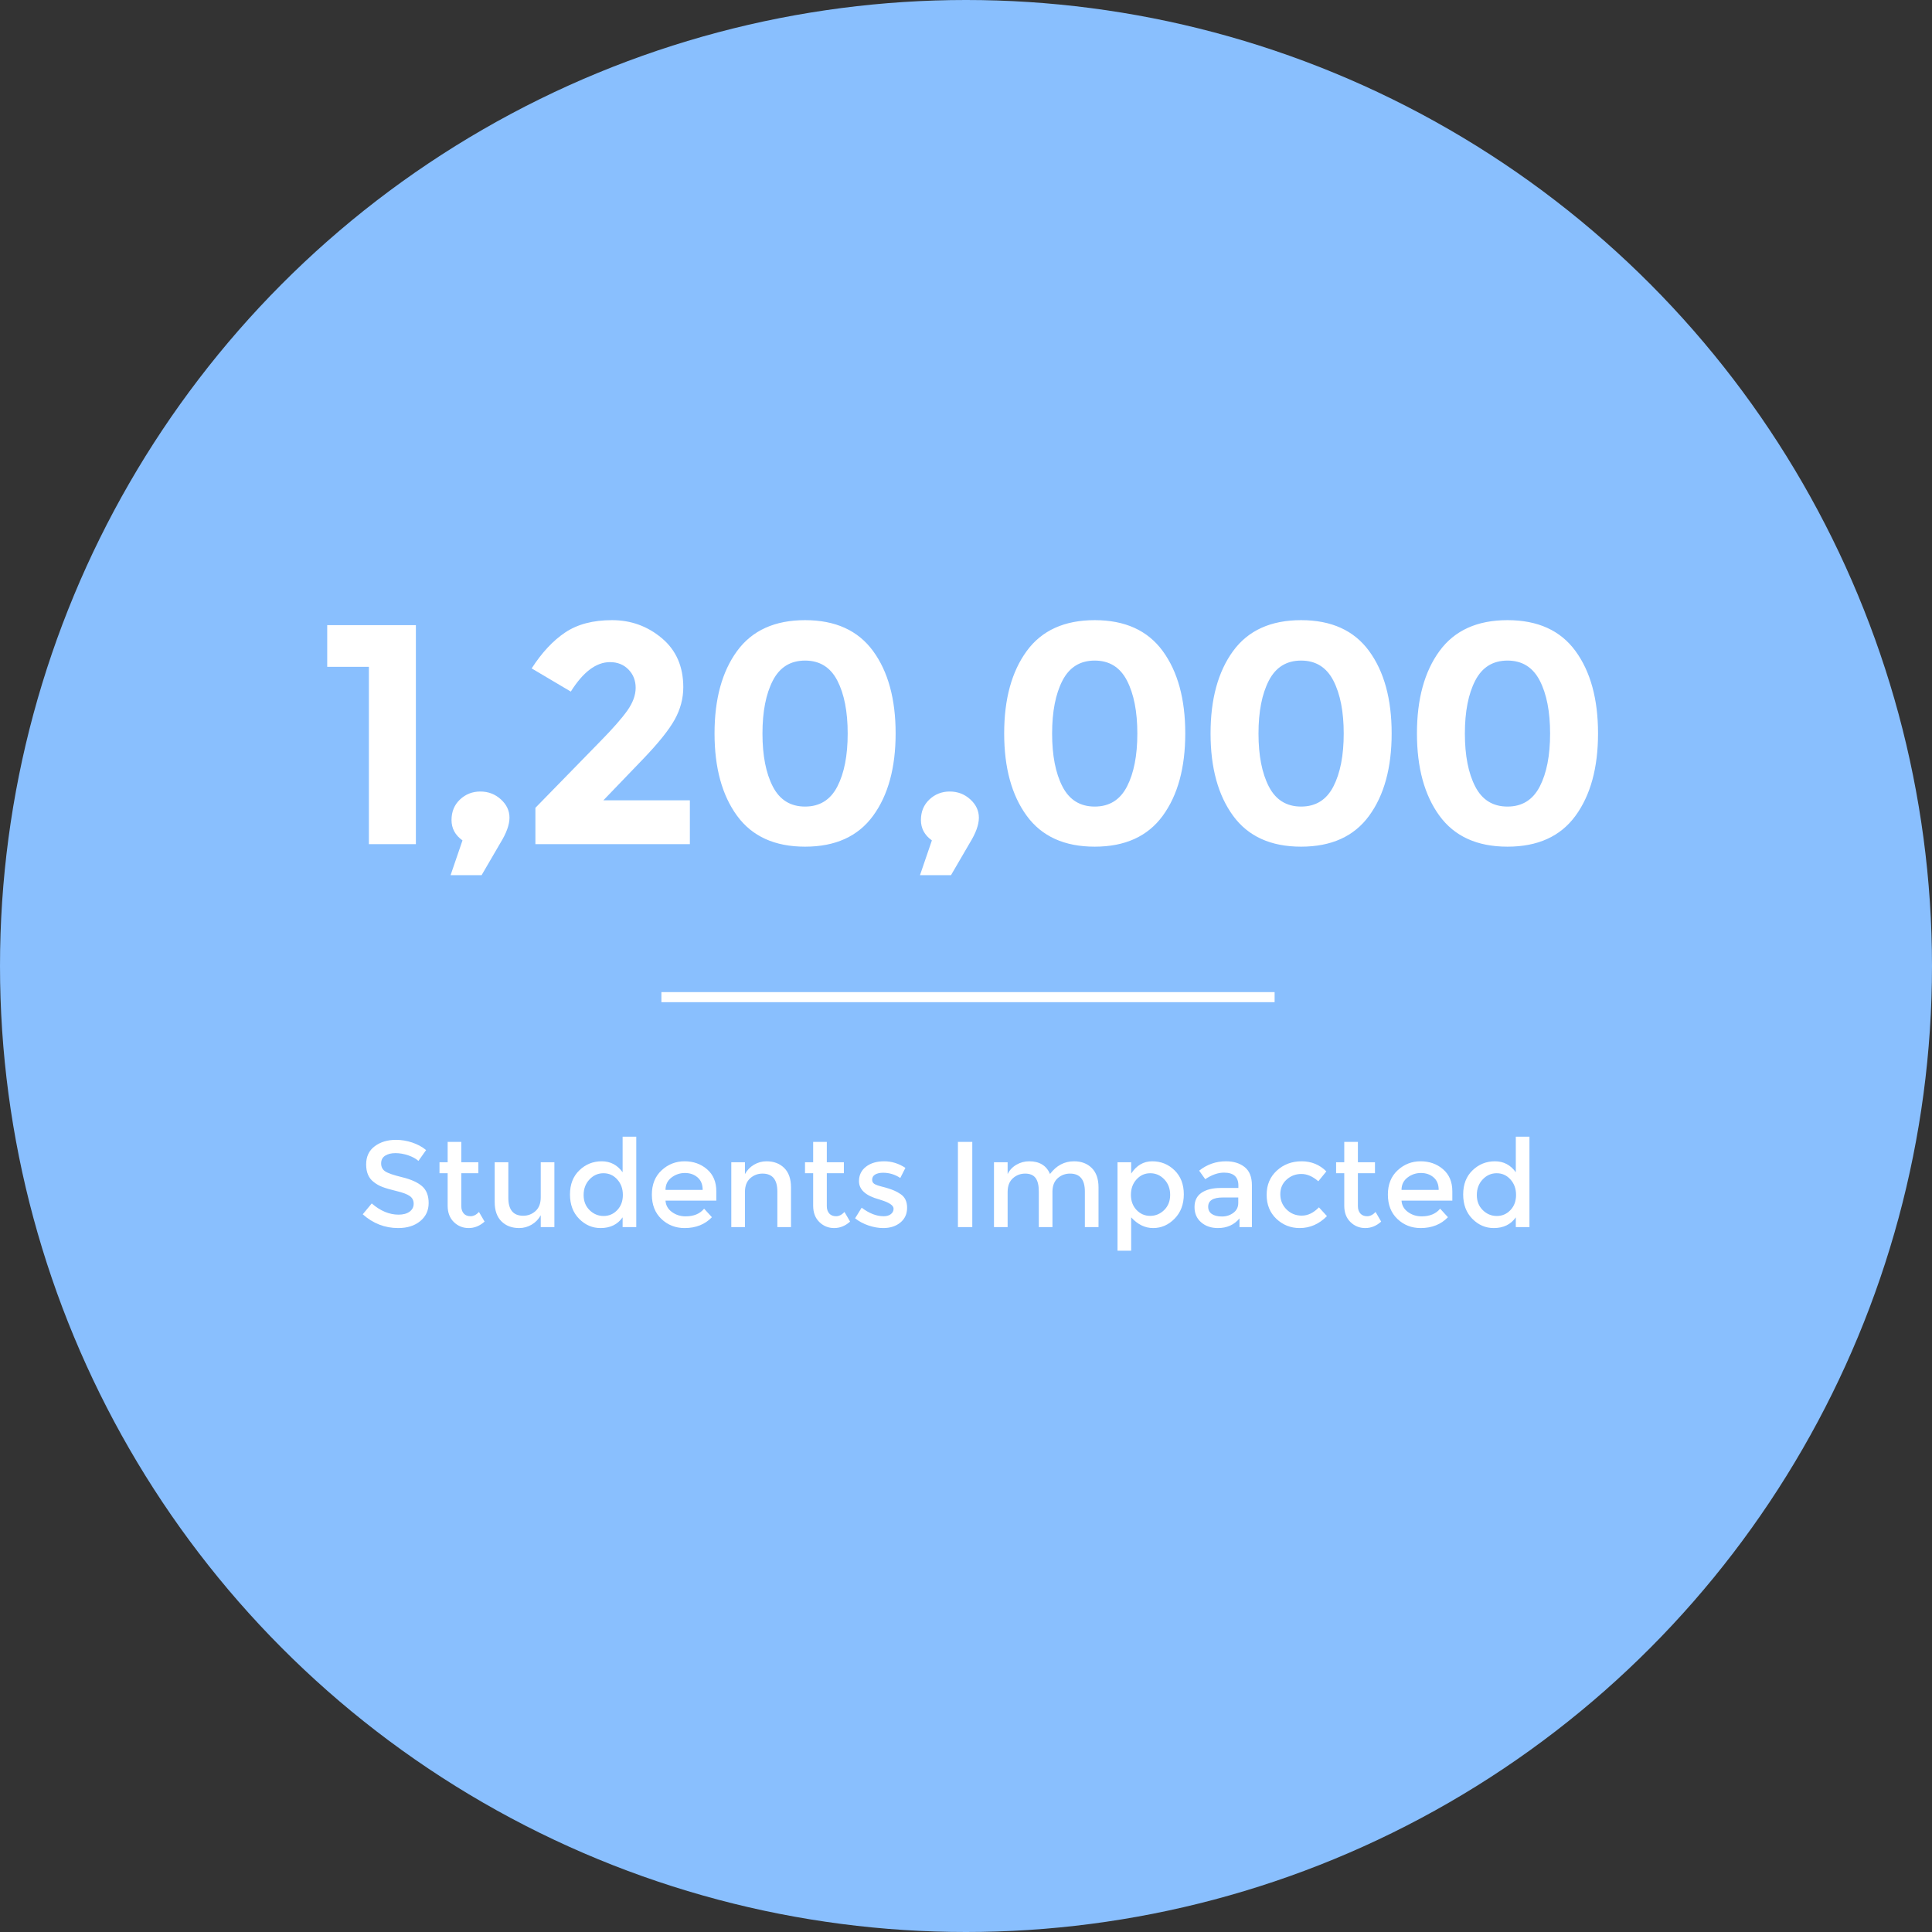 <?xml version="1.0" encoding="UTF-8"?>
<svg width="192px" height="192px" viewBox="0 0 192 192" version="1.1" xmlns="http://www.w3.org/2000/svg" xmlns:xlink="http://www.w3.org/1999/xlink">
    <rect x="0" y="0" width="192" height="192" fill="#333333" stroke="none"/>
    <!-- Generator: Sketch 52.4 (67378) - http://www.bohemiancoding.com/sketch -->
    <title>stat-2</title>
    <desc>Created with Sketch.</desc>
    <g id="Page-1" stroke="none" stroke-width="1" fill="none" fill-rule="evenodd">
        <g id="321-Web-Graph-Jan2019" transform="translate(-464, -3889)">
            <g id="stat-2" transform="translate(464, 3889)">
                <circle id="Oval-4-Copy-5" fill="#89BFFE" cx="96" cy="96" r="96"></circle>
                <path d="M32.519,62.128 L41.33,62.128 L41.33,83.892 L36.66,83.892 L36.66,66.269 L32.519,66.269 L32.519,62.128 Z M45.962,83.518 C45.235,82.999 44.872,82.325 44.872,81.494 C44.872,80.664 45.152,79.984 45.712,79.455 C46.273,78.926 46.947,78.661 47.736,78.661 C48.525,78.661 49.205,78.921 49.776,79.44 C50.346,79.958 50.632,80.566 50.632,81.261 C50.632,81.956 50.331,82.792 49.729,83.767 L47.861,86.974 L44.778,86.974 L45.962,83.518 Z M59.591,73.742 C60.878,72.434 61.796,71.391 62.346,70.613 C62.896,69.834 63.171,69.082 63.171,68.355 C63.171,67.629 62.933,67.022 62.455,66.534 C61.978,66.046 61.366,65.802 60.618,65.802 C59.248,65.802 57.951,66.778 56.726,68.729 L52.835,66.425 C53.852,64.848 54.967,63.654 56.182,62.845 C57.396,62.035 58.942,61.63 60.821,61.63 C62.699,61.63 64.349,62.227 65.771,63.421 C67.193,64.614 67.904,66.238 67.904,68.293 C67.904,69.414 67.619,70.488 67.048,71.516 C66.477,72.543 65.424,73.856 63.888,75.454 L59.965,79.533 L68.558,79.533 L68.558,83.892 L53.208,83.892 L53.208,80.28 L59.591,73.742 Z M76.801,67.639 C76.116,68.968 75.773,70.722 75.773,72.901 C75.773,75.081 76.116,76.835 76.801,78.163 C77.486,79.491 78.555,80.156 80.008,80.156 C81.461,80.156 82.53,79.491 83.215,78.163 C83.9,76.835 84.242,75.081 84.242,72.901 C84.242,70.722 83.9,68.968 83.215,67.639 C82.53,66.311 81.461,65.647 80.008,65.647 C78.555,65.647 77.486,66.311 76.801,67.639 Z M80.008,84.141 C76.998,84.141 74.746,83.119 73.251,81.074 C71.757,79.03 71.01,76.3 71.01,72.886 C71.01,69.471 71.757,66.742 73.251,64.697 C74.746,62.653 76.998,61.63 80.008,61.63 C83.018,61.63 85.27,62.653 86.764,64.697 C88.259,66.742 89.006,69.471 89.006,72.886 C89.006,76.3 88.259,79.03 86.764,81.074 C85.27,83.119 83.018,84.141 80.008,84.141 Z M92.61,83.518 C91.883,82.999 91.52,82.325 91.52,81.494 C91.52,80.664 91.8,79.984 92.361,79.455 C92.921,78.926 93.596,78.661 94.384,78.661 C95.173,78.661 95.853,78.921 96.424,79.44 C96.995,79.958 97.28,80.566 97.28,81.261 C97.28,81.956 96.979,82.792 96.377,83.767 L94.509,86.974 L91.427,86.974 L92.61,83.518 Z M105.585,67.639 C104.9,68.968 104.558,70.722 104.558,72.901 C104.558,75.081 104.9,76.835 105.585,78.163 C106.27,79.491 107.339,80.156 108.792,80.156 C110.245,80.156 111.314,79.491 111.999,78.163 C112.684,76.835 113.027,75.081 113.027,72.901 C113.027,70.722 112.684,68.968 111.999,67.639 C111.314,66.311 110.245,65.647 108.792,65.647 C107.339,65.647 106.27,66.311 105.585,67.639 Z M108.792,84.141 C105.782,84.141 103.53,83.119 102.036,81.074 C100.541,79.03 99.794,76.3 99.794,72.886 C99.794,69.471 100.541,66.742 102.036,64.697 C103.53,62.653 105.782,61.63 108.792,61.63 C111.802,61.63 114.054,62.653 115.549,64.697 C117.043,66.742 117.79,69.471 117.79,72.886 C117.79,76.3 117.043,79.03 115.549,81.074 C114.054,83.119 111.802,84.141 108.792,84.141 Z M126.096,67.639 C125.411,68.968 125.068,70.722 125.068,72.901 C125.068,75.081 125.411,76.835 126.096,78.163 C126.781,79.491 127.85,80.156 129.302,80.156 C130.755,80.156 131.824,79.491 132.509,78.163 C133.194,76.835 133.537,75.081 133.537,72.901 C133.537,70.722 133.194,68.968 132.509,67.639 C131.824,66.311 130.755,65.647 129.302,65.647 C127.85,65.647 126.781,66.311 126.096,67.639 Z M129.302,84.141 C126.293,84.141 124.041,83.119 122.546,81.074 C121.052,79.03 120.304,76.3 120.304,72.886 C120.304,69.471 121.052,66.742 122.546,64.697 C124.041,62.653 126.293,61.63 129.302,61.63 C132.312,61.63 134.564,62.653 136.059,64.697 C137.553,66.742 138.301,69.471 138.301,72.886 C138.301,76.3 137.553,79.03 136.059,81.074 C134.564,83.119 132.312,84.141 129.302,84.141 Z M146.606,67.639 C145.921,68.968 145.578,70.722 145.578,72.901 C145.578,75.081 145.921,76.835 146.606,78.163 C147.291,79.491 148.36,80.156 149.813,80.156 C151.266,80.156 152.335,79.491 153.02,78.163 C153.705,76.835 154.047,75.081 154.047,72.901 C154.047,70.722 153.705,68.968 153.02,67.639 C152.335,66.311 151.266,65.647 149.813,65.647 C148.36,65.647 147.291,66.311 146.606,67.639 Z M149.813,84.141 C146.803,84.141 144.551,83.119 143.056,81.074 C141.562,79.03 140.815,76.3 140.815,72.886 C140.815,69.471 141.562,66.742 143.056,64.697 C144.551,62.653 146.803,61.63 149.813,61.63 C152.823,61.63 155.075,62.653 156.569,64.697 C158.064,66.742 158.811,69.471 158.811,72.886 C158.811,76.3 158.064,79.03 156.569,81.074 C155.075,83.119 152.823,84.141 149.813,84.141 Z" id="1,20,000-copy" fill="#FFFFFF"></path>
                <polygon id="Line-Copy-10" fill="#FFFFFF" fill-rule="nonzero" points="65.73 99.595 65.73 98.595 126.67 98.595 126.67 99.595"></polygon>
                <path d="M39.293,114.596 C38.882,114.596 38.543,114.681 38.276,114.851 C38.01,115.02 37.877,115.276 37.877,115.619 C37.877,115.963 38.01,116.225 38.276,116.406 C38.543,116.588 39.11,116.784 39.978,116.994 C40.845,117.204 41.499,117.498 41.939,117.878 C42.379,118.257 42.599,118.816 42.599,119.555 C42.599,120.293 42.32,120.893 41.763,121.353 C41.206,121.813 40.476,122.043 39.572,122.043 C38.248,122.043 37.074,121.587 36.048,120.675 L36.944,119.597 C37.8,120.34 38.688,120.711 39.608,120.711 C40.068,120.711 40.434,120.612 40.704,120.414 C40.974,120.217 41.11,119.954 41.11,119.627 C41.11,119.3 40.982,119.046 40.728,118.864 C40.474,118.683 40.036,118.517 39.414,118.368 C38.793,118.219 38.321,118.081 37.998,117.956 C37.675,117.831 37.388,117.668 37.138,117.466 C36.638,117.087 36.387,116.505 36.387,115.722 C36.387,114.939 36.672,114.336 37.241,113.912 C37.81,113.488 38.514,113.277 39.354,113.277 C39.895,113.277 40.432,113.365 40.964,113.543 C41.497,113.721 41.957,113.971 42.345,114.294 L41.582,115.371 C41.332,115.145 40.993,114.96 40.565,114.814 C40.137,114.669 39.713,114.596 39.293,114.596 Z M45.844,116.594 L45.844,119.863 C45.844,120.17 45.925,120.414 46.086,120.596 C46.247,120.778 46.474,120.868 46.764,120.868 C47.055,120.868 47.333,120.727 47.6,120.445 L48.157,121.401 C47.68,121.829 47.154,122.043 46.576,122.043 C45.999,122.043 45.507,121.843 45.099,121.443 C44.692,121.044 44.488,120.505 44.488,119.827 L44.488,116.594 L43.677,116.594 L43.677,115.504 L44.488,115.504 L44.488,113.482 L45.844,113.482 L45.844,115.504 L47.539,115.504 L47.539,116.594 L45.844,116.594 Z M53.738,118.992 L53.738,115.504 L55.094,115.504 L55.094,121.946 L53.738,121.946 L53.738,120.771 C53.52,121.167 53.22,121.478 52.836,121.704 C52.453,121.93 52.039,122.043 51.595,122.043 C50.869,122.043 50.282,121.821 49.834,121.377 C49.386,120.933 49.162,120.291 49.162,119.452 L49.162,115.504 L50.518,115.504 L50.518,119.04 C50.518,120.227 51.01,120.82 51.995,120.82 C52.463,120.82 52.871,120.665 53.218,120.354 C53.565,120.043 53.738,119.589 53.738,118.992 Z M59.683,122.043 C58.868,122.043 58.158,121.736 57.552,121.123 C56.947,120.509 56.644,119.702 56.644,118.701 C56.644,117.7 56.955,116.901 57.577,116.304 C58.198,115.706 58.939,115.408 59.798,115.408 C60.658,115.408 61.35,115.771 61.875,116.497 L61.875,112.962 L63.231,112.962 L63.231,121.946 L61.875,121.946 L61.875,120.977 C61.375,121.688 60.644,122.043 59.683,122.043 Z M58,118.762 C58,119.375 58.198,119.875 58.594,120.263 C58.989,120.65 59.453,120.844 59.986,120.844 C60.519,120.844 60.971,120.648 61.342,120.257 C61.714,119.865 61.899,119.363 61.899,118.749 C61.899,118.136 61.714,117.623 61.342,117.212 C60.971,116.8 60.515,116.594 59.974,116.594 C59.433,116.594 58.969,116.8 58.582,117.212 C58.194,117.623 58,118.14 58,118.762 Z M71.186,119.318 L66.137,119.318 C66.169,119.787 66.383,120.164 66.779,120.451 C67.174,120.737 67.626,120.88 68.135,120.88 C68.942,120.88 69.556,120.626 69.975,120.118 L70.75,120.965 C70.056,121.684 69.152,122.043 68.038,122.043 C67.134,122.043 66.365,121.742 65.731,121.141 C65.098,120.539 64.781,119.732 64.781,118.719 C64.781,117.706 65.104,116.901 65.75,116.304 C66.395,115.706 67.156,115.408 68.032,115.408 C68.908,115.408 69.652,115.672 70.266,116.201 C70.879,116.729 71.186,117.458 71.186,118.386 L71.186,119.318 Z M66.137,118.253 L69.83,118.253 C69.83,117.712 69.661,117.296 69.322,117.006 C68.982,116.715 68.565,116.57 68.068,116.57 C67.572,116.57 67.126,116.721 66.73,117.024 C66.335,117.327 66.137,117.736 66.137,118.253 Z M74.032,118.459 L74.032,121.946 L72.675,121.946 L72.675,115.504 L74.032,115.504 L74.032,116.679 C74.25,116.283 74.55,115.973 74.934,115.747 C75.317,115.521 75.731,115.408 76.175,115.408 C76.901,115.408 77.488,115.63 77.936,116.074 C78.384,116.517 78.608,117.159 78.608,117.999 L78.608,121.946 L77.252,121.946 L77.252,118.41 C77.252,117.224 76.76,116.63 75.775,116.63 C75.307,116.63 74.899,116.786 74.552,117.097 C74.205,117.407 74.032,117.861 74.032,118.459 Z M82.168,116.594 L82.168,119.863 C82.168,120.17 82.249,120.414 82.41,120.596 C82.572,120.778 82.798,120.868 83.088,120.868 C83.379,120.868 83.658,120.727 83.924,120.445 L84.481,121.401 C84.005,121.829 83.478,122.043 82.901,122.043 C82.324,122.043 81.831,121.843 81.424,121.443 C81.016,121.044 80.812,120.505 80.812,119.827 L80.812,116.594 L80.001,116.594 L80.001,115.504 L80.812,115.504 L80.812,113.482 L82.168,113.482 L82.168,115.504 L83.863,115.504 L83.863,116.594 L82.168,116.594 Z M90.147,120.021 C90.147,120.634 89.925,121.125 89.482,121.492 C89.038,121.859 88.468,122.043 87.774,122.043 C87.306,122.043 86.82,121.958 86.315,121.789 C85.811,121.619 85.365,121.381 84.977,121.074 L85.631,120.021 C86.382,120.586 87.108,120.868 87.811,120.868 C88.117,120.868 88.359,120.798 88.537,120.656 C88.715,120.515 88.803,120.336 88.803,120.118 C88.803,119.795 88.376,119.504 87.52,119.246 C87.455,119.222 87.407,119.205 87.375,119.197 C86.035,118.834 85.365,118.229 85.365,117.381 C85.365,116.784 85.597,116.306 86.061,115.946 C86.525,115.587 87.129,115.408 87.871,115.408 C88.614,115.408 89.316,115.626 89.978,116.061 L89.469,117.066 C88.945,116.719 88.376,116.546 87.762,116.546 C87.439,116.546 87.177,116.604 86.975,116.721 C86.773,116.838 86.672,117.014 86.672,117.248 C86.672,117.458 86.777,117.611 86.987,117.708 C87.133,117.781 87.336,117.849 87.599,117.914 C87.861,117.979 88.093,118.043 88.295,118.108 C88.497,118.172 88.692,118.245 88.882,118.326 C89.072,118.406 89.276,118.519 89.494,118.665 C89.93,118.955 90.147,119.407 90.147,120.021 Z M95.197,113.482 L96.625,113.482 L96.625,121.946 L95.197,121.946 L95.197,113.482 Z M100.137,118.459 L100.137,121.946 L98.781,121.946 L98.781,115.504 L100.137,115.504 L100.137,116.679 C100.33,116.283 100.623,115.973 101.014,115.747 C101.406,115.521 101.828,115.408 102.28,115.408 C103.297,115.408 103.987,115.827 104.35,116.667 C104.988,115.827 105.783,115.408 106.736,115.408 C107.462,115.408 108.049,115.63 108.497,116.074 C108.945,116.517 109.169,117.159 109.169,117.999 L109.169,121.946 L107.813,121.946 L107.813,118.41 C107.813,117.224 107.321,116.63 106.336,116.63 C105.876,116.63 105.474,116.778 105.131,117.072 C104.788,117.367 104.609,117.797 104.592,118.362 L104.592,121.946 L103.236,121.946 L103.236,118.41 C103.236,117.797 103.127,117.347 102.909,117.06 C102.691,116.774 102.348,116.63 101.88,116.63 C101.412,116.63 101.004,116.786 100.657,117.097 C100.31,117.407 100.137,117.861 100.137,118.459 Z M114.509,115.408 C115.373,115.408 116.111,115.706 116.725,116.304 C117.338,116.901 117.645,117.696 117.645,118.689 C117.645,119.682 117.34,120.489 116.731,121.11 C116.121,121.732 115.411,122.043 114.6,122.043 C113.789,122.043 113.06,121.688 112.414,120.977 L112.414,124.295 L111.058,124.295 L111.058,115.504 L112.414,115.504 L112.414,116.63 C112.947,115.815 113.645,115.408 114.509,115.408 Z M112.39,118.737 C112.39,119.351 112.576,119.853 112.947,120.245 C113.318,120.636 113.77,120.832 114.303,120.832 C114.836,120.832 115.3,120.638 115.696,120.251 C116.091,119.863 116.289,119.361 116.289,118.743 C116.289,118.126 116.095,117.613 115.708,117.206 C115.32,116.798 114.856,116.594 114.315,116.594 C113.774,116.594 113.318,116.798 112.947,117.206 C112.576,117.613 112.39,118.124 112.39,118.737 Z M124.413,121.946 L123.178,121.946 L123.178,121.086 C122.646,121.724 121.931,122.043 121.035,122.043 C120.365,122.043 119.81,121.853 119.37,121.474 C118.93,121.094 118.71,120.588 118.71,119.954 C118.71,119.321 118.945,118.846 119.413,118.531 C119.881,118.217 120.515,118.059 121.314,118.059 L123.069,118.059 L123.069,117.817 C123.069,116.961 122.593,116.534 121.641,116.534 C121.043,116.534 120.422,116.752 119.776,117.187 L119.171,116.34 C119.954,115.718 120.842,115.408 121.834,115.408 C122.593,115.408 123.213,115.599 123.693,115.983 C124.173,116.366 124.413,116.97 124.413,117.793 L124.413,121.946 Z M123.057,119.549 L123.057,119.004 L121.532,119.004 C120.555,119.004 120.067,119.31 120.067,119.924 C120.067,120.239 120.188,120.479 120.43,120.644 C120.672,120.81 121.009,120.893 121.441,120.893 C121.873,120.893 122.25,120.771 122.573,120.529 C122.896,120.287 123.057,119.96 123.057,119.549 Z M129.16,122.043 C128.264,122.043 127.493,121.738 126.847,121.129 C126.201,120.519 125.878,119.722 125.878,118.737 C125.878,117.752 126.215,116.951 126.89,116.334 C127.564,115.716 128.385,115.408 129.354,115.408 C130.322,115.408 131.141,115.743 131.811,116.413 L131.012,117.393 C130.455,116.909 129.894,116.667 129.329,116.667 C128.764,116.667 128.274,116.854 127.858,117.23 C127.442,117.605 127.235,118.09 127.235,118.683 C127.235,119.276 127.44,119.779 127.852,120.19 C128.264,120.602 128.77,120.808 129.372,120.808 C129.973,120.808 130.54,120.533 131.073,119.984 L131.872,120.856 C131.089,121.647 130.185,122.043 129.16,122.043 Z M134.947,116.594 L134.947,119.863 C134.947,120.17 135.028,120.414 135.19,120.596 C135.351,120.778 135.577,120.868 135.868,120.868 C136.158,120.868 136.437,120.727 136.703,120.445 L137.26,121.401 C136.784,121.829 136.257,122.043 135.68,122.043 C135.103,122.043 134.61,121.843 134.203,121.443 C133.795,121.044 133.591,120.505 133.591,119.827 L133.591,116.594 L132.78,116.594 L132.78,115.504 L133.591,115.504 L133.591,113.482 L134.947,113.482 L134.947,115.504 L136.643,115.504 L136.643,116.594 L134.947,116.594 Z M144.331,119.318 L139.282,119.318 C139.314,119.787 139.528,120.164 139.924,120.451 C140.319,120.737 140.771,120.88 141.28,120.88 C142.087,120.88 142.701,120.626 143.12,120.118 L143.895,120.965 C143.201,121.684 142.297,122.043 141.183,122.043 C140.279,122.043 139.51,121.742 138.877,121.141 C138.243,120.539 137.926,119.732 137.926,118.719 C137.926,117.706 138.249,116.901 138.895,116.304 C139.54,115.706 140.301,115.408 141.177,115.408 C142.053,115.408 142.798,115.672 143.411,116.201 C144.025,116.729 144.331,117.458 144.331,118.386 L144.331,119.318 Z M139.282,118.253 L142.975,118.253 C142.975,117.712 142.806,117.296 142.467,117.006 C142.128,116.715 141.71,116.57 141.213,116.57 C140.717,116.57 140.271,116.721 139.875,117.024 C139.48,117.327 139.282,117.736 139.282,118.253 Z M148.448,122.043 C147.633,122.043 146.922,121.736 146.317,121.123 C145.712,120.509 145.409,119.702 145.409,118.701 C145.409,117.7 145.72,116.901 146.341,116.304 C146.963,115.706 147.703,115.408 148.563,115.408 C149.423,115.408 150.115,115.771 150.64,116.497 L150.64,112.962 L151.996,112.962 L151.996,121.946 L150.64,121.946 L150.64,120.977 C150.139,121.688 149.409,122.043 148.448,122.043 Z M146.765,118.762 C146.765,119.375 146.963,119.875 147.358,120.263 C147.754,120.65 148.218,120.844 148.751,120.844 C149.283,120.844 149.735,120.648 150.107,120.257 C150.478,119.865 150.664,119.363 150.664,118.749 C150.664,118.136 150.478,117.623 150.107,117.212 C149.735,116.8 149.279,116.594 148.739,116.594 C148.198,116.594 147.734,116.8 147.346,117.212 C146.959,117.623 146.765,118.14 146.765,118.762 Z" id="Students-Impacted-Copy" fill="#FFFFFF"></path>
            </g>
        </g>
    </g>
</svg>